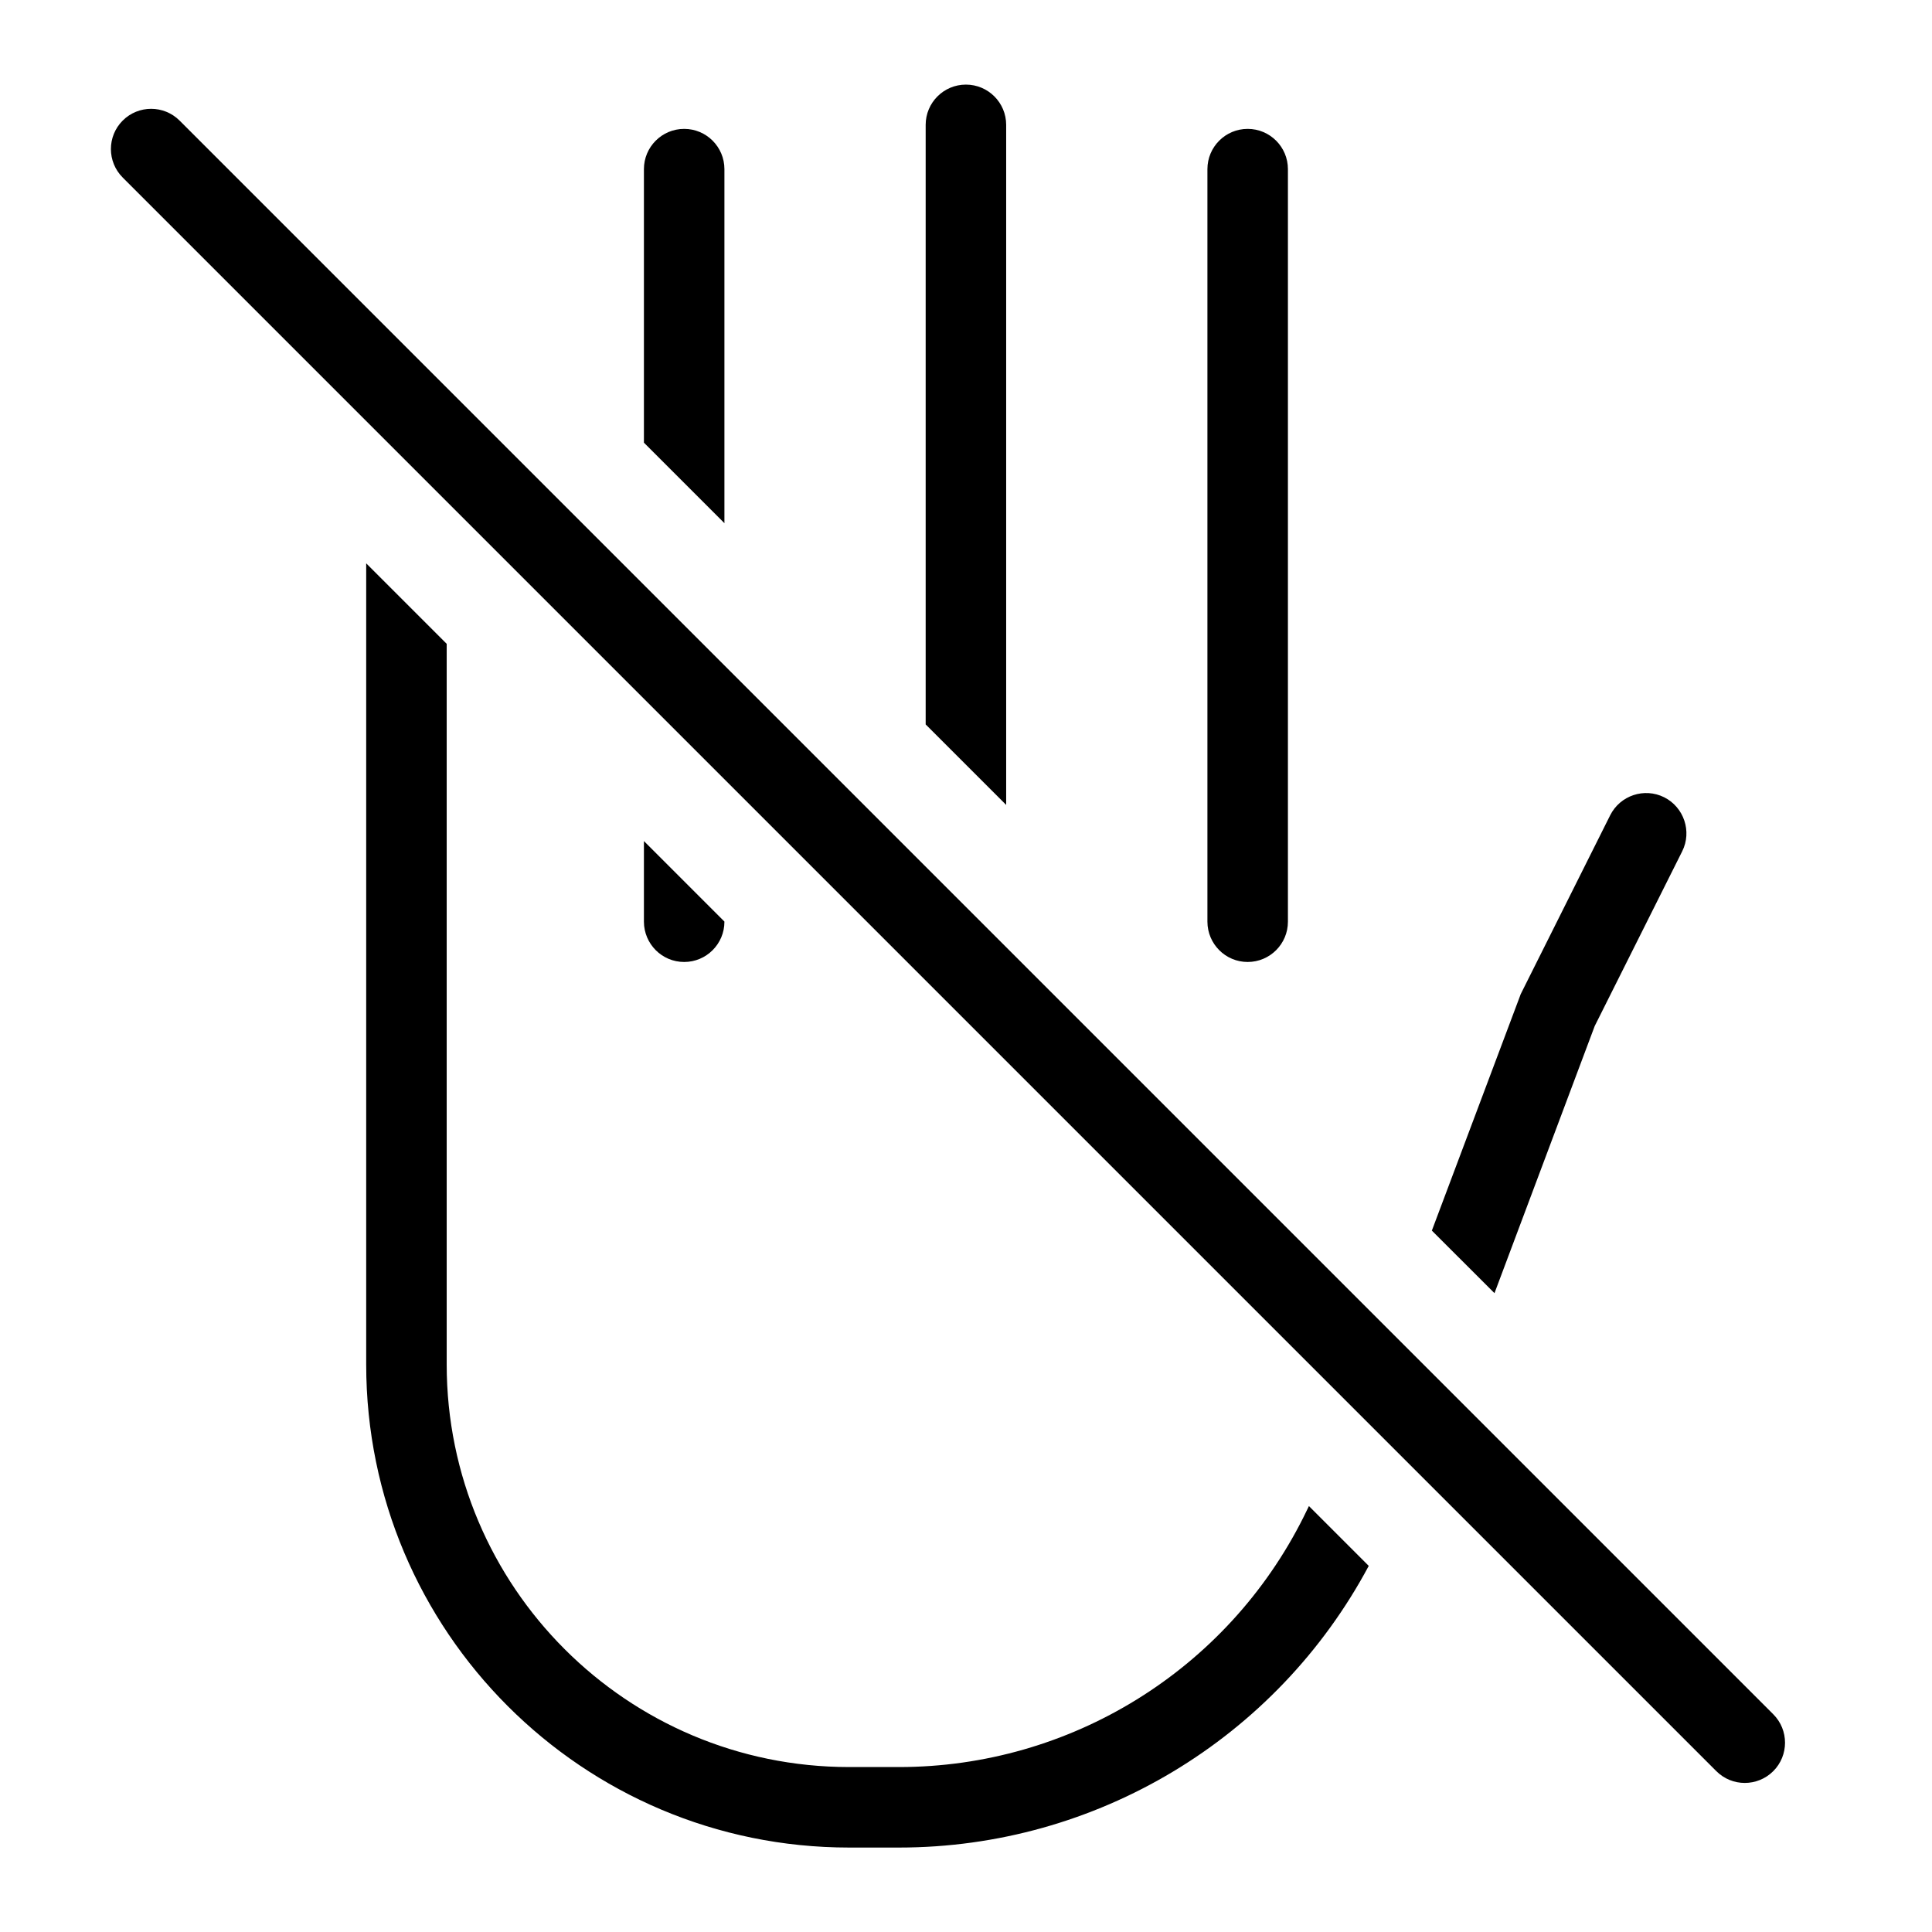 <svg width="24" height="24" viewBox="0 0 24 24" fill="none" xmlns="http://www.w3.org/2000/svg">
<path d="M5.549 7.998V16.951C5.55 19.712 7.788 21.951 10.549 21.951H11.167C13.295 21.951 15.241 20.748 16.193 18.846L16.26 18.709L17.003 19.452C15.855 21.601 13.614 22.951 11.167 22.951H10.549C7.236 22.951 4.55 20.264 4.549 16.951V6.998L5.549 7.998Z" fill="black"/>
<path d="M1.524 1.498C1.719 1.303 2.036 1.303 2.231 1.498L22.028 21.295C22.223 21.49 22.223 21.807 22.028 22.002C21.832 22.197 21.516 22.197 21.321 22.002L1.524 2.205C1.329 2.01 1.329 1.693 1.524 1.498Z" fill="black"/>
<path d="M20.002 10.128C20.126 9.881 20.426 9.781 20.673 9.904C20.919 10.028 21.02 10.329 20.897 10.575L19.81 12.746L18.565 16.064L17.787 15.287L18.881 12.376L18.89 12.351L20.002 10.128Z" fill="black"/>
<path d="M8.999 11.448V11.45C8.999 11.726 8.775 11.95 8.499 11.95C8.223 11.95 8 11.726 7.999 11.45V10.448L8.999 11.448Z" fill="black"/>
<path d="M15.499 1.601C15.775 1.601 15.999 1.825 15.999 2.101V11.45C15.999 11.726 15.775 11.95 15.499 11.95C15.223 11.95 15 11.726 14.999 11.45V2.101C14.999 1.825 15.223 1.601 15.499 1.601Z" fill="black"/>
<path d="M11.999 1.051C12.275 1.051 12.499 1.275 12.499 1.551V9.999L11.499 8.999V1.551C11.499 1.275 11.723 1.051 11.999 1.051Z" fill="black"/>
<path d="M8.499 1.601C8.775 1.601 8.999 1.825 8.999 2.101V6.499L7.999 5.499V2.101C7.999 1.825 8.223 1.601 8.499 1.601Z" fill="black"/>
</svg>
